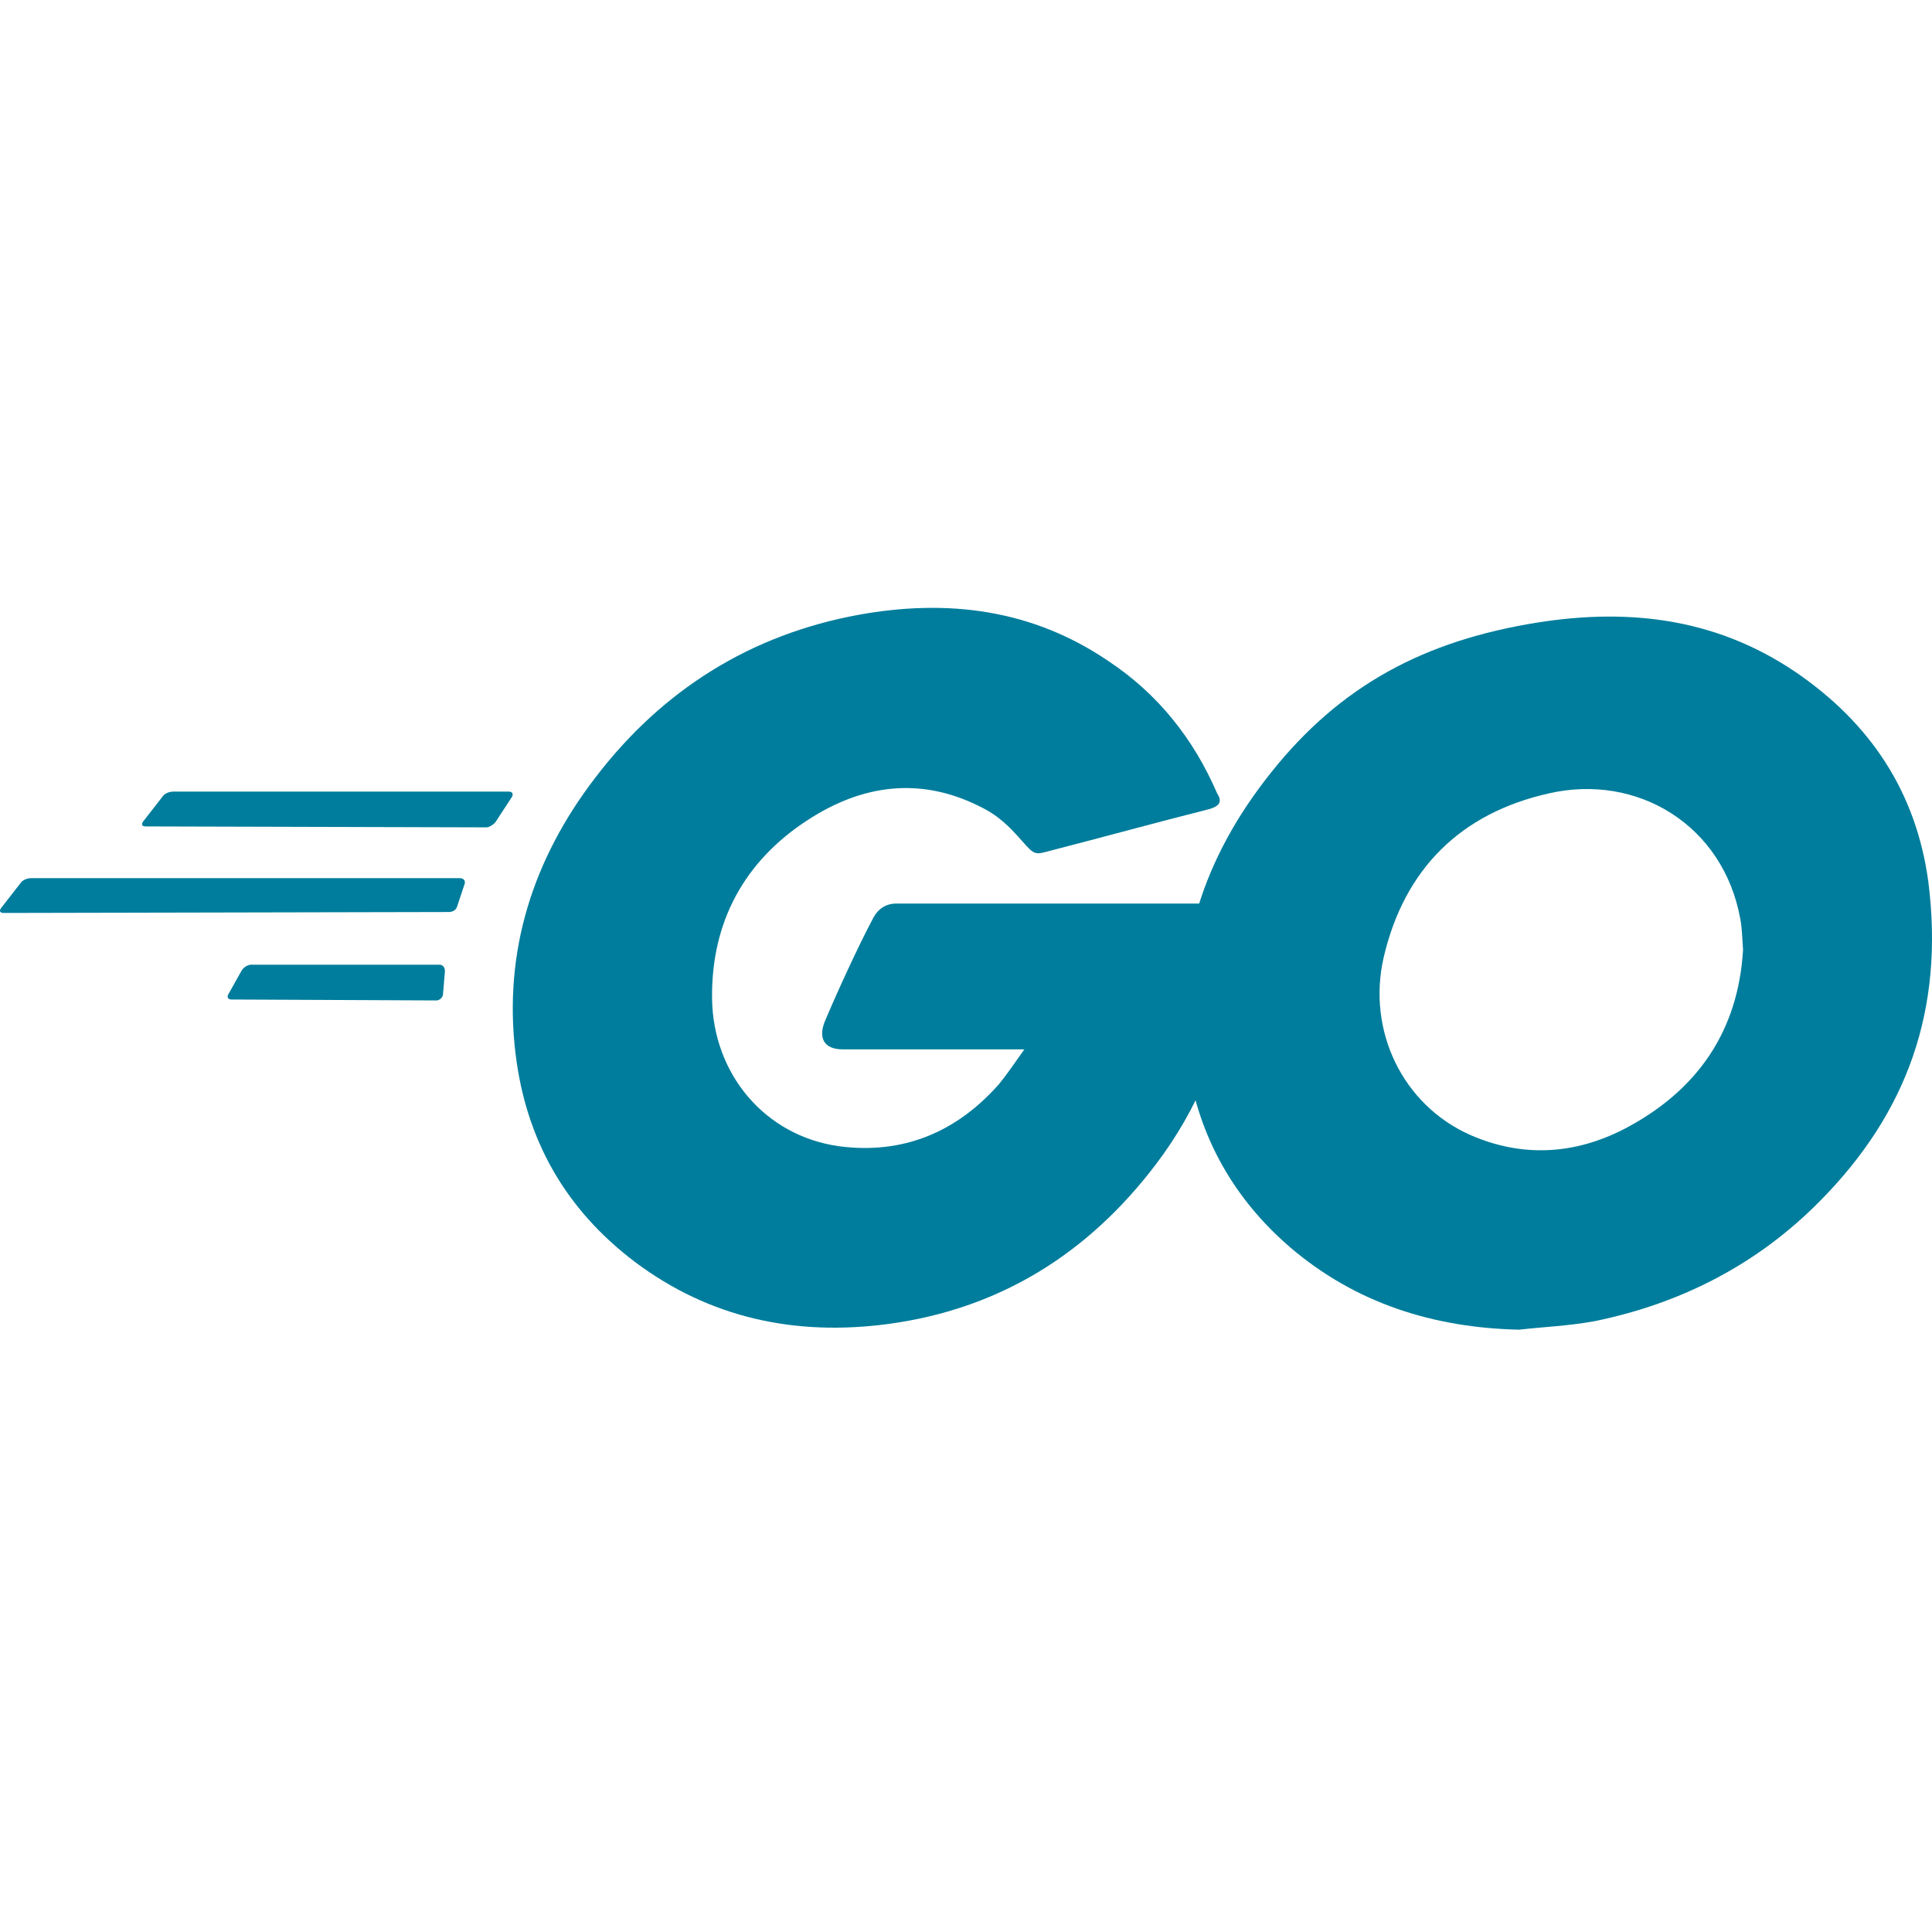 <?xml version="1.0" encoding="UTF-8"?>
<!-- Created with Inkscape (http://www.inkscape.org/) -->
<svg version="1.1" viewBox="0 0 512 512" xmlns="http://www.w3.org/2000/svg">
 <g transform="translate(.097 161.09)" fill="#007d9c" stroke-width="2.493">
  <g fill-rule="evenodd">
   <path d="m38.542 57.92c-0.997 0-1.246-0.499-0.748-1.246l5.235-6.731c0.499-0.748 1.745-1.246 2.742-1.246h88.995c0.997 0 1.246 0.748 0.748 1.496l-4.238 6.481c-0.499 0.748-1.745 1.496-2.493 1.496z"/>
   <path d="m0.9 80.854c-0.997 0-1.246-0.499-0.748-1.246l5.235-6.731c0.499-0.748 1.745-1.246 2.742-1.246h113.67c0.997 0 1.496 0.748 1.246 1.496l-1.994 5.983c-0.249 0.997-1.246 1.496-2.244 1.496z"/>
   <path d="m61.227 103.79c-0.997 0-1.246-0.748-0.748-1.496l3.49-6.232c0.499-0.748 1.496-1.496 2.493-1.496h49.857c0.997 0 1.496 0.748 1.496 1.745l-0.499 5.983c0 0.997-0.997 1.745-1.745 1.745z"/>
   <path d="m319.98 53.432c-15.705 3.989-26.424 6.98-41.88 10.969-3.739 0.997-3.989 1.246-7.229-2.493-3.739-4.238-6.481-6.98-11.716-9.473-15.705-7.728-30.911-5.484-45.121 3.739-16.951 10.969-25.676 27.172-25.427 47.364 0.249 19.943 13.96 36.396 33.653 39.138 16.951 2.244 31.161-3.739 42.378-16.453 2.244-2.742 4.238-5.734 6.731-9.223h-48.112c-5.235 0-6.481-3.241-4.736-7.479 3.241-7.728 9.223-20.691 12.714-27.172 0.748-1.496 2.493-3.989 6.232-3.989h90.74c-0.499 6.731-0.499 13.461-1.496 20.192-2.742 17.948-9.473 34.401-20.441 48.86-17.948 23.682-41.381 38.39-71.046 42.378-24.43 3.241-47.115-1.496-67.058-16.453-18.447-13.96-28.917-32.407-31.659-55.341-3.241-27.172 4.736-51.602 21.189-73.04 17.699-23.183 41.132-37.891 69.8-43.126 23.433-4.238 45.868-1.496 66.06 12.215 13.212 8.725 22.685 20.691 28.917 35.149 1.496 2.244 0.499 3.49-2.493 4.238z"/>
  </g>
  <path d="m402.5 191.29c-22.685-0.499-43.376-6.98-60.825-21.937-14.708-12.714-23.931-28.917-26.923-48.112-4.487-28.169 3.241-53.098 20.192-75.284 18.198-23.931 40.135-36.396 69.8-41.631 25.427-4.487 49.358-1.994 71.046 12.714 19.693 13.461 31.908 31.659 35.149 55.59 4.238 33.653-5.484 61.075-28.668 84.507-16.453 16.702-36.645 27.172-59.828 31.908-6.731 1.246-13.461 1.496-19.943 2.244zm59.33-100.71c-0.249-3.241-0.249-5.734-0.748-8.226-4.487-24.679-27.172-38.639-50.854-33.155-23.183 5.235-38.141 19.943-43.625 43.376-4.487 19.444 4.986 39.138 22.934 47.115 13.711 5.983 27.421 5.235 40.633-1.496 19.693-10.221 30.413-26.175 31.659-47.613z"/>
 </g>
</svg>
